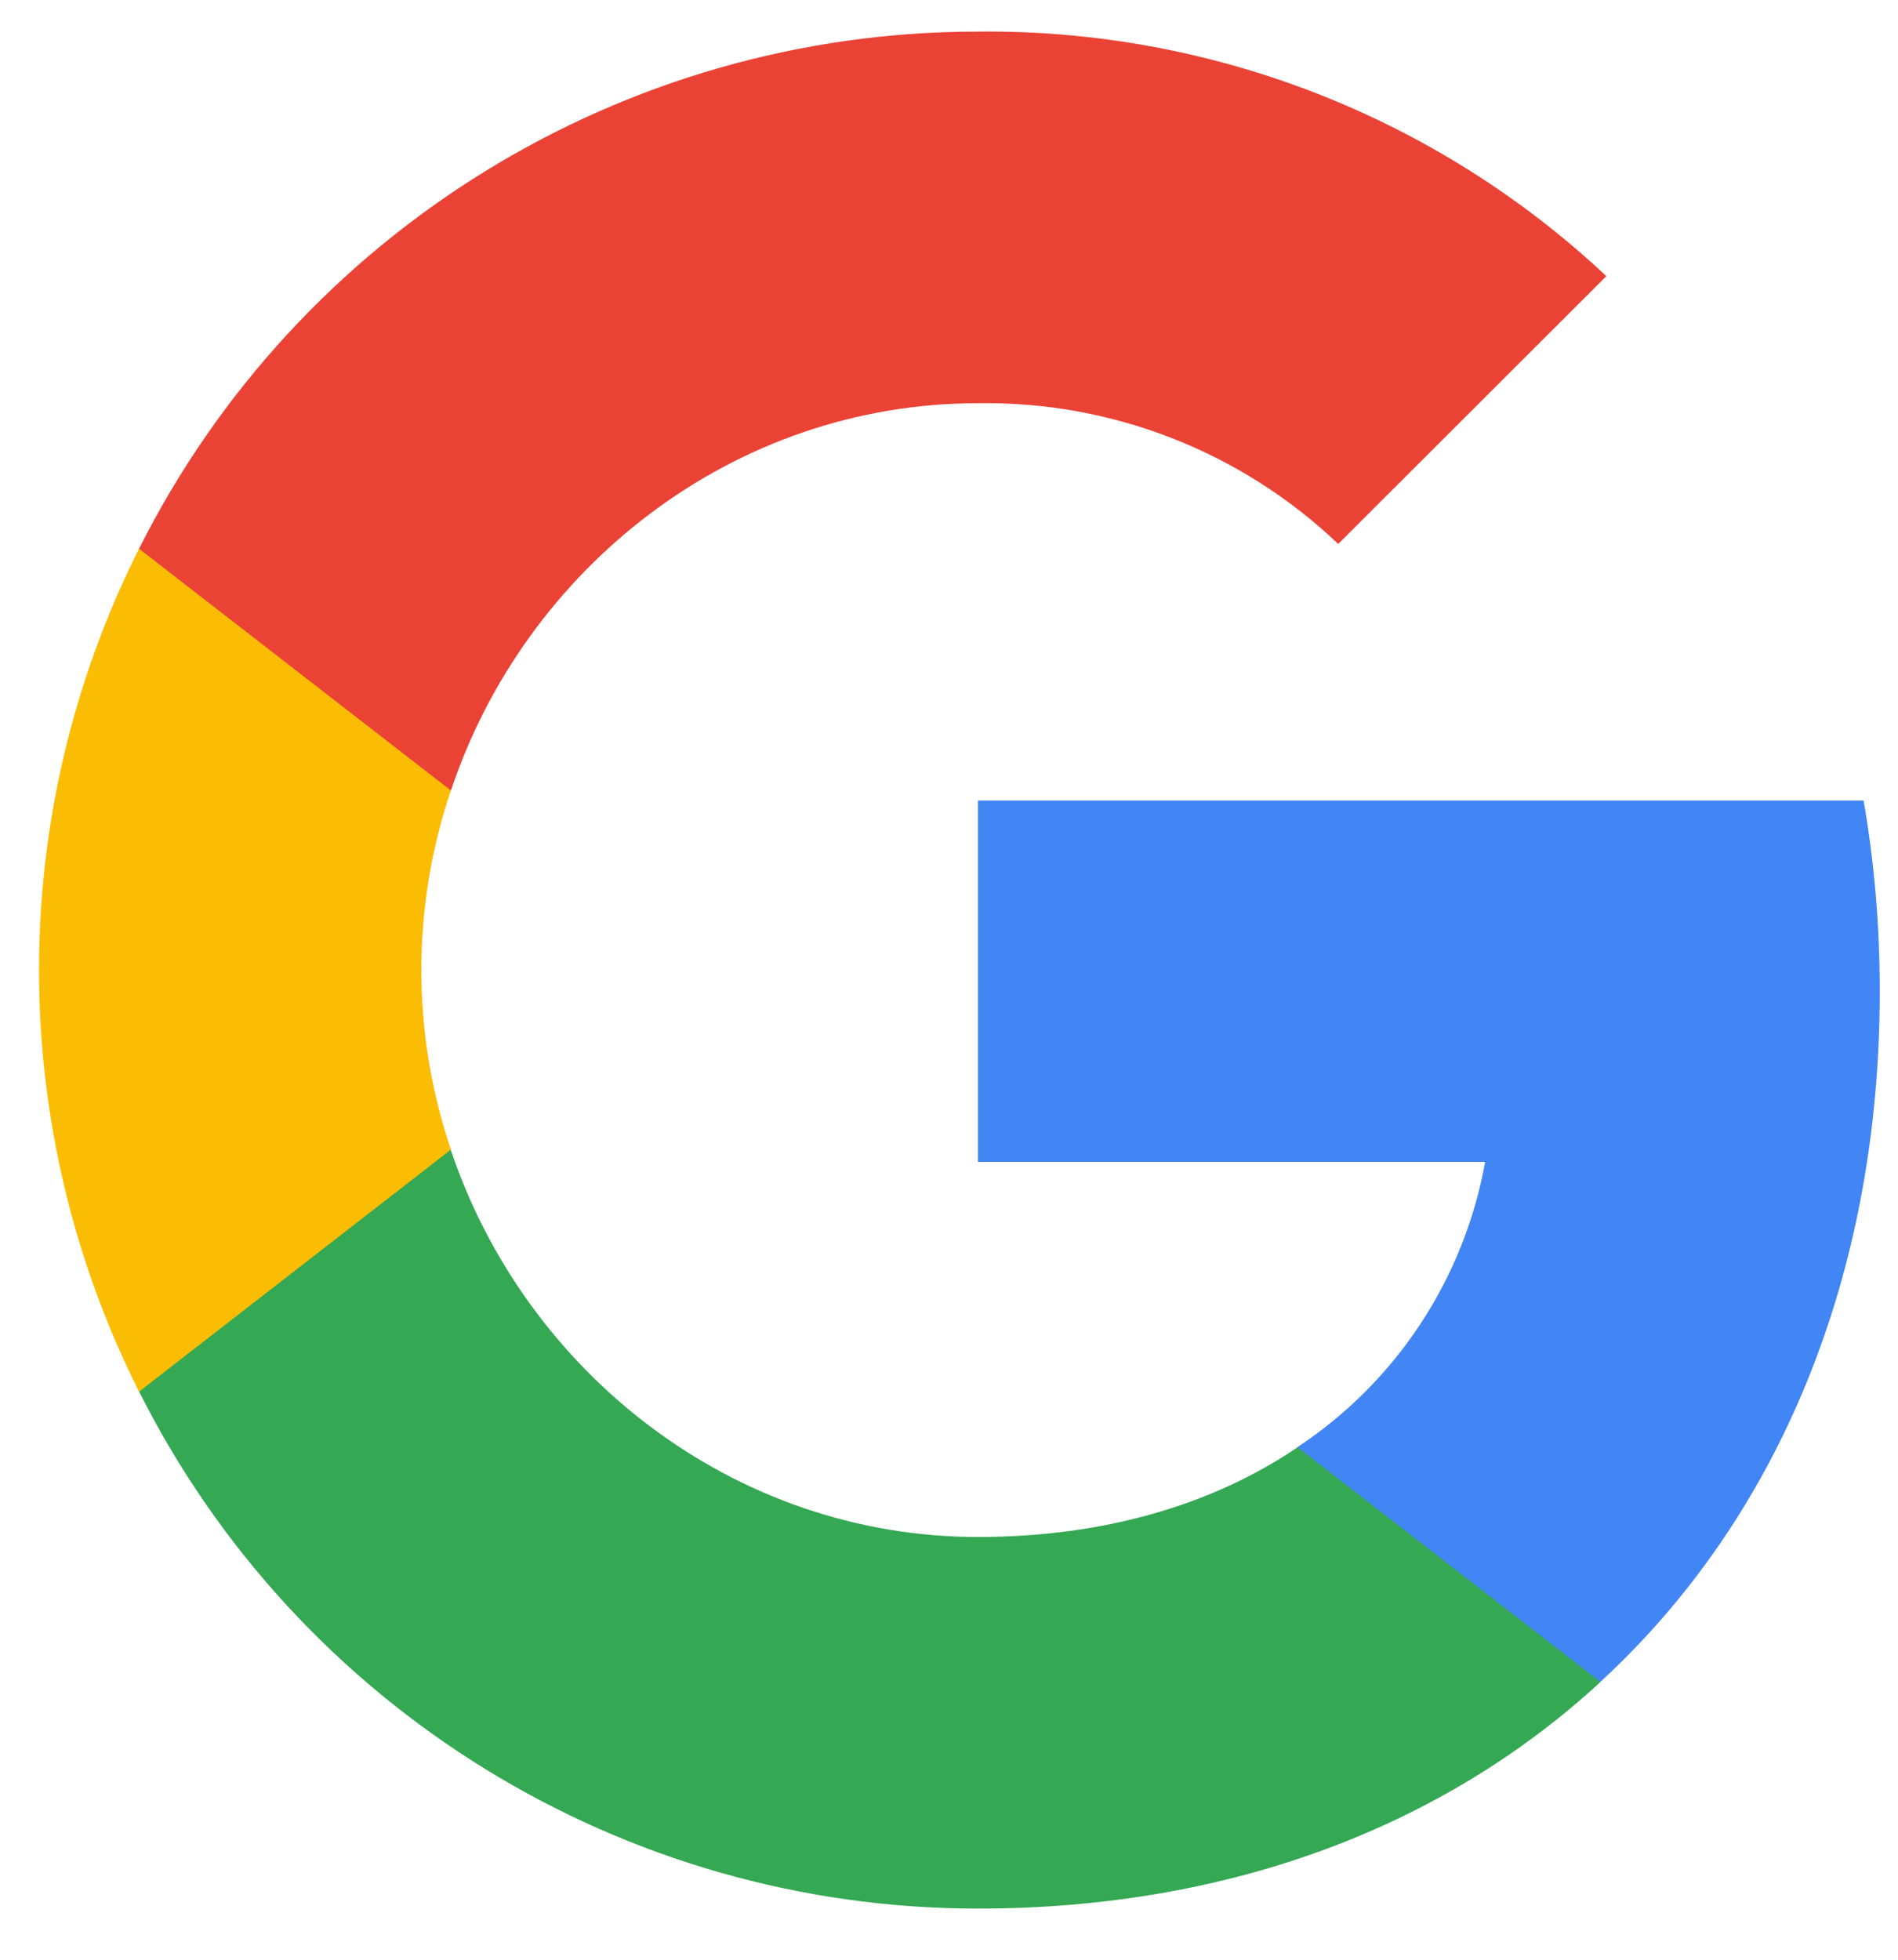<svg width="31" height="32" viewBox="0 0 31 32" fill="none" xmlns="http://www.w3.org/2000/svg">
<path d="M30.702 16.188C30.702 15.143 30.617 14.102 30.438 13.072H15.973V18.973H24.257C23.914 20.877 22.809 22.561 21.194 23.628V27.462H26.14C29.035 24.799 30.702 20.854 30.702 16.188Z" fill="#4285F4"/>
<path d="M15.973 31.165C20.111 31.165 23.598 29.808 26.14 27.465L21.194 23.632C19.817 24.565 18.046 25.097 15.973 25.097C11.972 25.097 8.578 22.401 7.361 18.772H2.271V22.721C4.875 27.9 10.175 31.165 15.973 31.165Z" fill="#34A853"/>
<path d="M7.365 18.772C6.721 16.872 6.721 14.808 7.365 12.905V8.959H2.271C0.093 13.291 0.093 18.392 2.271 22.724L7.365 18.772Z" fill="#FBBC04"/>
<path d="M15.973 6.584C18.161 6.55 20.271 7.372 21.857 8.882L26.237 4.509C23.461 1.906 19.784 0.475 15.973 0.516C10.175 0.516 4.872 3.784 2.271 8.96L7.365 12.908C8.578 9.275 11.972 6.584 15.973 6.584Z" fill="#EA4335"/>
</svg>
